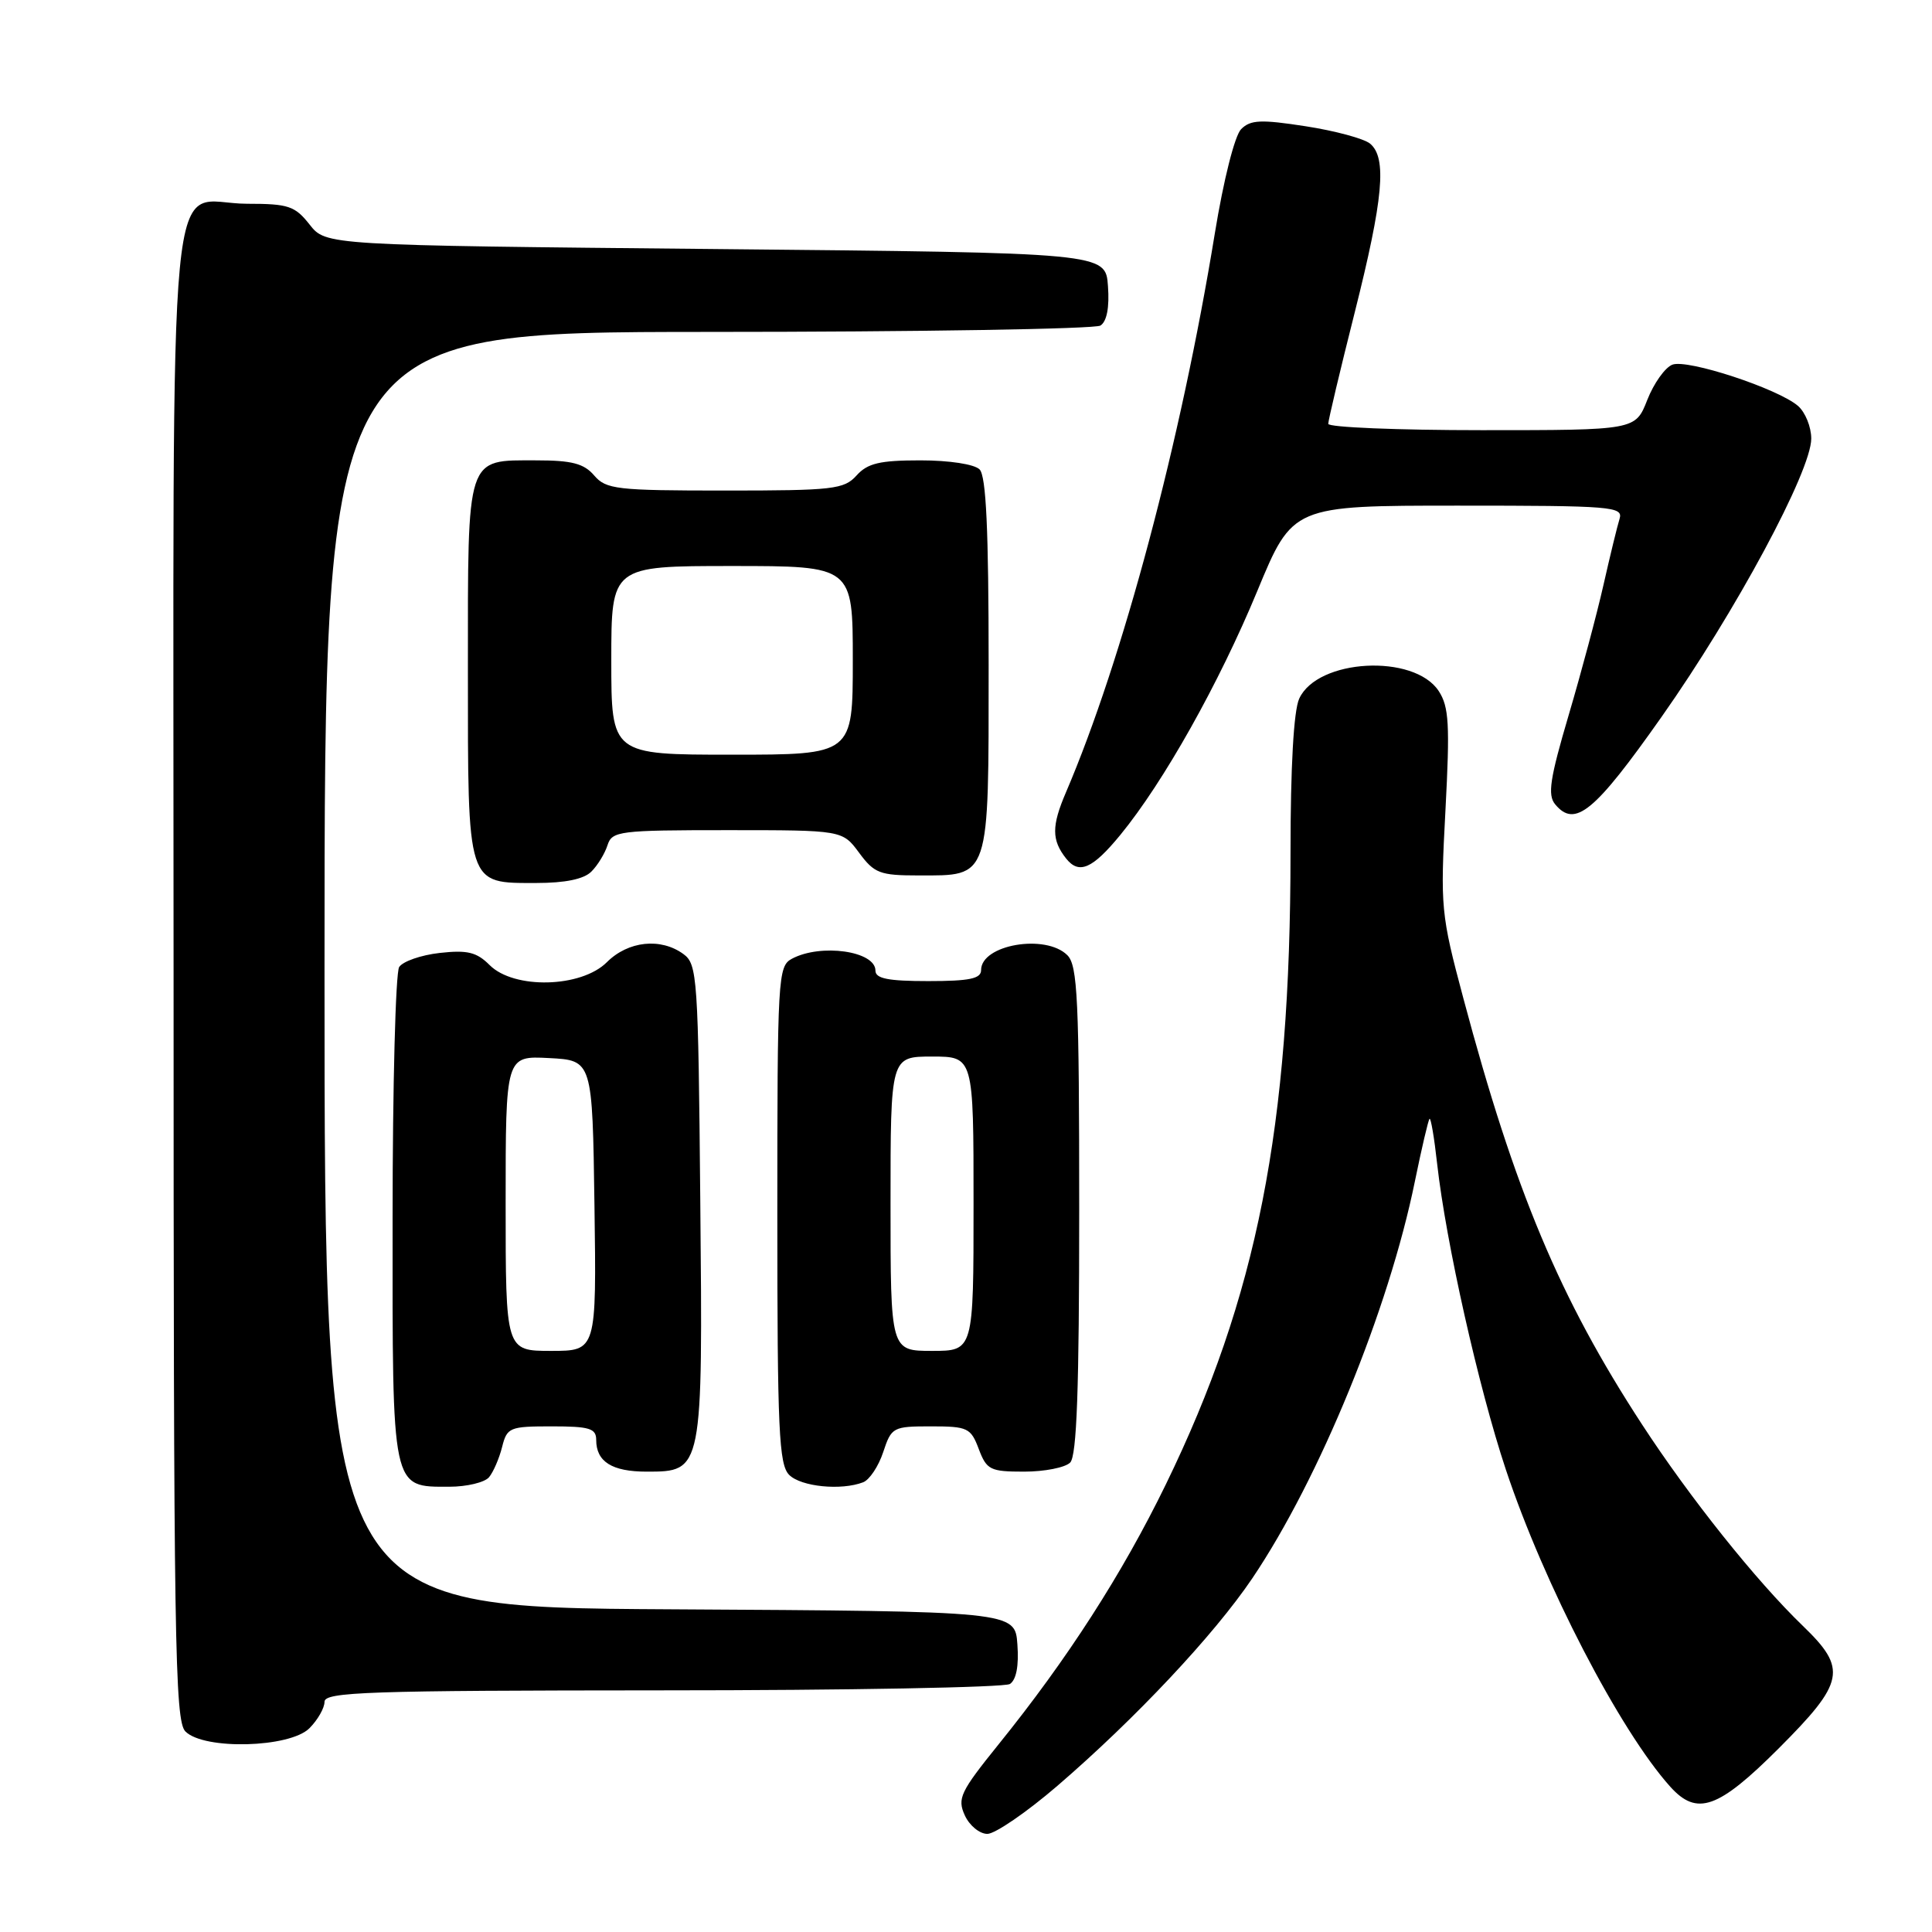 <?xml version="1.0" encoding="UTF-8" standalone="no"?>
<!DOCTYPE svg PUBLIC "-//W3C//DTD SVG 1.1//EN" "http://www.w3.org/Graphics/SVG/1.1/DTD/svg11.dtd" >
<svg xmlns="http://www.w3.org/2000/svg" xmlns:xlink="http://www.w3.org/1999/xlink" version="1.1" viewBox="0 0 256 256">
 <g >
 <path fill="currentColor"
d=" M 140.10 236.64 C 150.43 227.75 160.87 216.64 165.94 209.13 C 174.83 195.95 184.02 173.52 187.48 156.53 C 188.38 152.14 189.25 148.42 189.42 148.25 C 189.59 148.07 190.05 150.76 190.43 154.22 C 191.59 164.58 195.91 183.84 199.53 194.72 C 204.58 209.91 214.64 229.32 221.32 236.75 C 224.86 240.68 227.66 239.69 235.68 231.68 C 244.45 222.90 244.80 221.14 238.90 215.45 C 232.68 209.45 223.93 198.49 217.56 188.72 C 206.65 171.99 200.72 157.83 193.90 132.27 C 190.92 121.11 190.84 120.25 191.53 107.36 C 192.13 95.99 192.00 93.66 190.64 91.57 C 187.37 86.59 174.56 87.28 172.15 92.58 C 171.42 94.17 171.00 101.65 171.00 112.94 C 171.00 149.42 166.58 171.82 154.48 196.69 C 148.70 208.56 141.42 219.87 132.29 231.17 C 127.25 237.42 126.82 238.31 127.84 240.54 C 128.45 241.89 129.80 243.00 130.83 243.00 C 131.85 243.00 136.03 240.14 140.10 236.64 Z  M 41.00 229.00 C 42.10 227.90 43.00 226.32 43.00 225.50 C 43.00 224.19 48.65 224.00 87.75 223.98 C 112.36 223.98 133.09 223.59 133.81 223.14 C 134.66 222.60 135.02 220.74 134.81 217.90 C 134.50 213.50 134.50 213.50 88.75 213.24 C 43.00 212.98 43.00 212.98 43.00 128.49 C 43.00 44.00 43.00 44.00 93.75 43.98 C 121.66 43.98 145.09 43.59 145.81 43.14 C 146.66 42.60 147.02 40.74 146.81 37.90 C 146.50 33.50 146.50 33.50 94.84 33.00 C 43.18 32.50 43.18 32.50 41.02 29.75 C 39.08 27.29 38.22 27.00 32.76 27.00 C 21.94 27.00 23.00 15.90 23.00 129.08 C 23.00 217.54 23.16 228.02 24.57 229.43 C 27.04 231.90 38.40 231.60 41.00 229.00 Z  M 64.80 195.74 C 65.37 195.05 66.15 193.25 66.53 191.74 C 67.18 189.14 67.52 189.00 73.11 189.00 C 78.12 189.00 79.00 189.27 79.00 190.80 C 79.00 193.68 81.09 195.00 85.68 195.00 C 93.13 195.00 93.13 195.00 92.79 159.03 C 92.52 129.49 92.40 127.76 90.56 126.42 C 87.55 124.22 83.23 124.68 80.41 127.50 C 77.01 130.89 68.11 131.11 64.88 127.88 C 63.16 126.16 61.94 125.86 58.26 126.27 C 55.78 126.55 53.37 127.39 52.89 128.14 C 52.42 128.89 52.02 143.86 52.02 161.42 C 52.00 197.68 51.85 197.00 59.53 197.00 C 61.85 197.00 64.22 196.43 64.80 195.74 Z  M 114.37 196.41 C 115.21 196.09 116.41 194.29 117.03 192.41 C 118.12 189.11 118.32 189.00 123.36 189.00 C 128.22 189.00 128.64 189.20 129.69 192.00 C 130.74 194.77 131.20 195.00 135.71 195.00 C 138.40 195.00 141.14 194.46 141.80 193.80 C 142.68 192.92 143.00 184.10 143.00 160.37 C 143.00 132.41 142.79 127.93 141.43 126.57 C 138.55 123.70 130.00 125.17 130.00 128.54 C 130.00 129.68 128.48 130.00 123.00 130.00 C 117.68 130.00 116.00 129.67 116.00 128.61 C 116.00 126.02 108.76 124.99 104.93 127.04 C 103.08 128.03 103.00 129.47 103.00 160.96 C 103.00 189.53 103.21 194.06 104.57 195.43 C 106.14 197.00 111.46 197.53 114.37 196.41 Z  M 78.36 115.49 C 79.19 114.67 80.15 113.09 80.50 111.99 C 81.10 110.12 82.03 110.00 96.38 110.00 C 111.62 110.00 111.62 110.00 113.84 113.00 C 115.85 115.72 116.59 116.00 121.70 116.00 C 131.24 116.00 131.00 116.74 131.00 88.05 C 131.00 70.21 130.67 63.07 129.80 62.20 C 129.11 61.51 125.79 61.00 121.95 61.00 C 116.58 61.00 114.96 61.38 113.50 63.00 C 111.84 64.84 110.42 65.00 96.07 65.00 C 81.68 65.00 80.31 64.84 78.73 63.00 C 77.38 61.42 75.78 61.00 71.08 61.00 C 61.70 61.00 62.00 60.09 62.00 88.74 C 62.00 117.62 61.80 117.00 71.08 117.00 C 74.89 117.00 77.37 116.49 78.36 115.49 Z  M 148.45 110.63 C 154.19 103.63 161.53 90.55 166.59 78.33 C 171.28 67.00 171.28 67.00 193.21 67.00 C 213.63 67.00 215.10 67.12 214.60 68.75 C 214.30 69.71 213.34 73.65 212.47 77.50 C 211.60 81.35 209.52 89.13 207.85 94.78 C 205.37 103.18 205.04 105.35 206.07 106.58 C 208.69 109.74 211.28 107.61 220.16 95.00 C 229.96 81.09 240.00 62.42 240.00 58.12 C 240.00 56.57 239.21 54.63 238.25 53.79 C 235.60 51.50 223.60 47.55 221.60 48.32 C 220.63 48.69 219.13 50.80 218.27 53.00 C 216.70 57.00 216.70 57.00 196.35 57.00 C 185.16 57.00 176.00 56.62 176.00 56.16 C 176.00 55.70 177.57 49.07 179.50 41.43 C 183.30 26.33 183.80 20.91 181.54 19.03 C 180.74 18.37 176.90 17.33 173.01 16.73 C 167.07 15.81 165.70 15.87 164.46 17.11 C 163.61 17.96 162.13 23.82 160.97 30.93 C 156.48 58.46 148.77 87.41 141.24 105.00 C 139.33 109.45 139.34 111.32 141.26 113.75 C 142.97 115.91 144.75 115.14 148.45 110.63 Z  M 67.00 159.45 C 67.00 139.90 67.00 139.90 72.75 140.20 C 78.50 140.50 78.50 140.50 78.77 159.75 C 79.04 179.00 79.04 179.00 73.02 179.00 C 67.00 179.00 67.00 179.00 67.00 159.45 Z  M 118.00 159.50 C 118.00 140.00 118.00 140.00 123.50 140.00 C 129.00 140.00 129.00 140.00 129.00 159.50 C 129.00 179.00 129.00 179.00 123.50 179.00 C 118.00 179.00 118.00 179.00 118.00 159.50 Z  M 81.00 87.50 C 81.00 75.00 81.00 75.00 97.00 75.00 C 113.00 75.00 113.00 75.00 113.00 87.50 C 113.00 100.00 113.00 100.00 97.00 100.00 C 81.00 100.00 81.00 100.00 81.00 87.50 Z "/>
</g>
</svg>